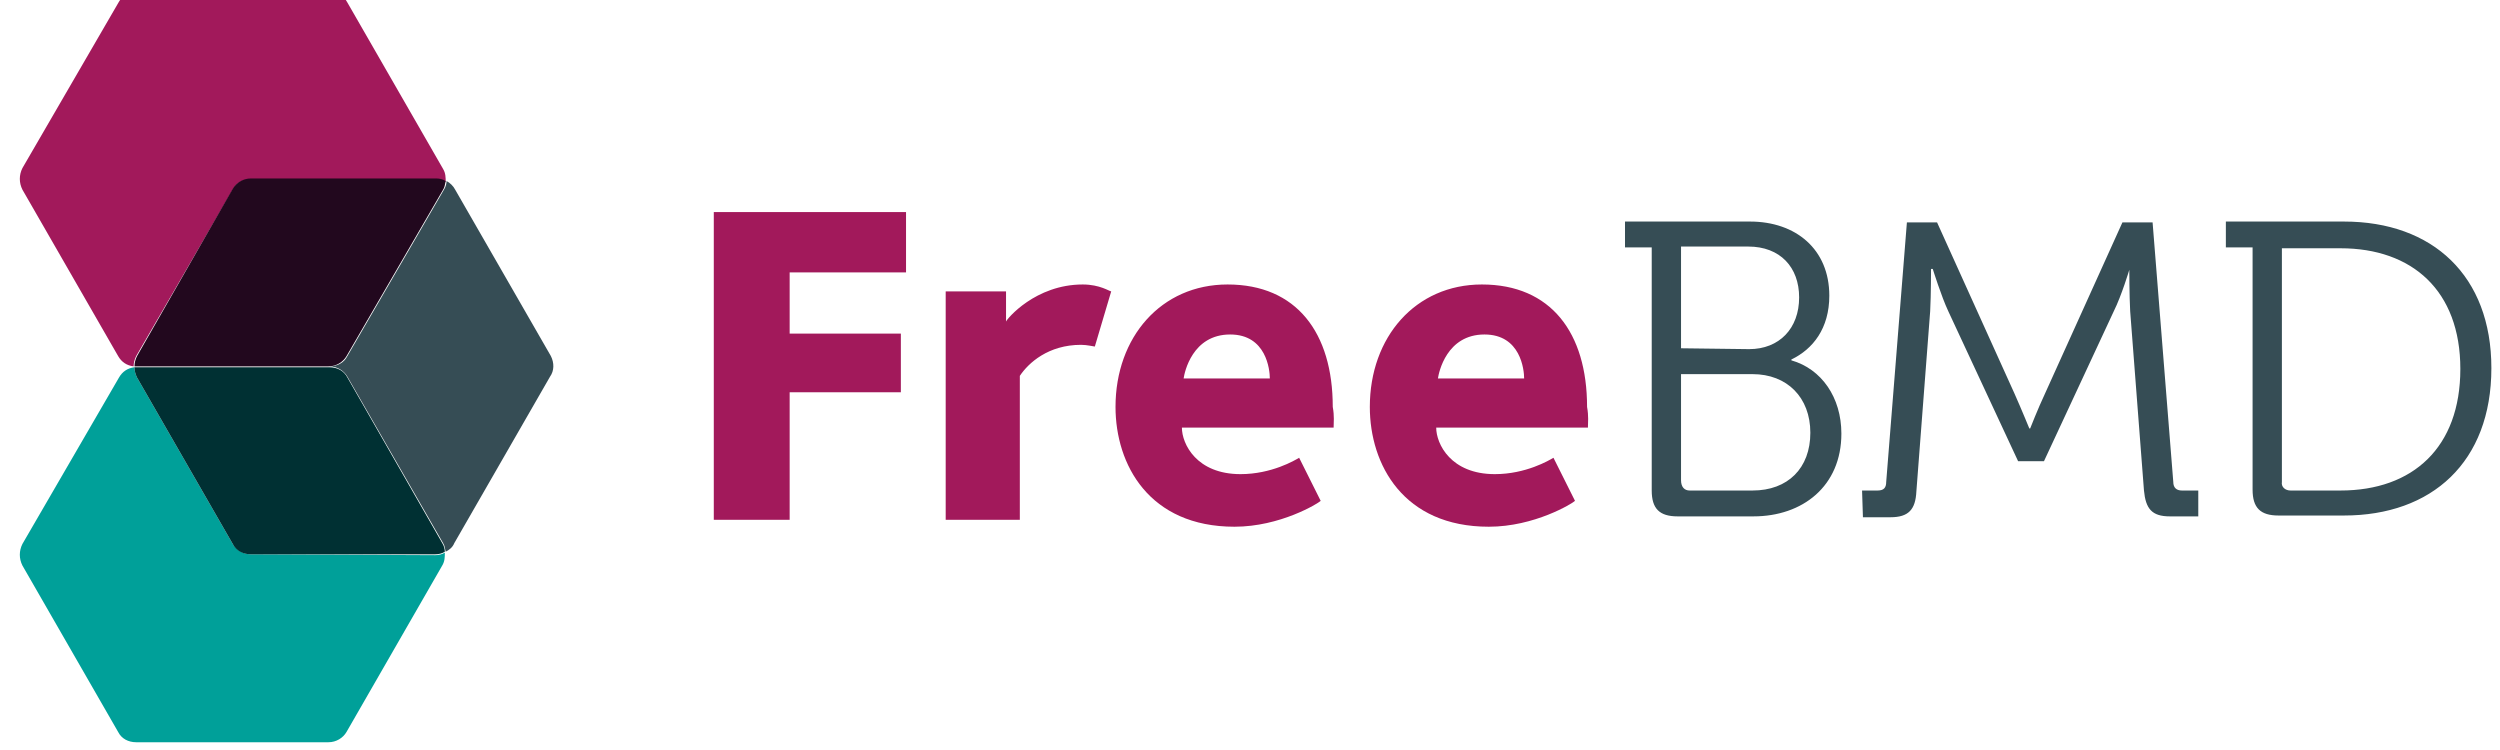 <svg baseProfile="tiny" xmlns="http://www.w3.org/2000/svg" width="290" height="87" viewBox="0 0 290 87"><path fill="#00A099" d="M29.1 64.3c-.9 0-1.7-.5-2.1-1.2L15.9 43.8c-.2-.4-.3-.8-.3-1.2-.8.1-1.4.5-1.8 1.2L2.6 63.1c-.4.8-.4 1.7 0 2.5l11.1 19.3c.4.8 1.2 1.2 2.1 1.2h22.3c.9 0 1.7-.5 2.1-1.2l11.1-19.3c.3-.5.3-1 .3-1.5-.3.2-.7.3-1.1.3l-21.4-.1z"/><path fill="#A2195B" d="M27 22c.4-.8 1.2-1.2 2.1-1.2h21.5c.4 0 .8.1 1.1.3 0-.5 0-1-.3-1.5L40.3.3C39.9-.5 39-1 38.1-1H15.9c-.9 0-1.7.5-2.1 1.2L2.6 19.5c-.4.8-.4 1.7 0 2.5l11.1 19.3c.4.7 1 1.1 1.8 1.2 0-.4.1-.8.3-1.2L27 22z"/><path fill="#364D55" d="M63.9 41.3L52.8 22c-.2-.4-.6-.8-1-1 0 .3-.1.7-.3 1L40.3 41.3c-.4.8-1.2 1.2-2.1 1.2.9 0 1.7.5 2.1 1.2L51.4 63c.2.3.2.6.3 1 .4-.2.8-.5 1-1l11.1-19.3c.5-.7.5-1.6.1-2.4z"/><path fill="#003033" d="M40.3 43.8c-.4-.8-1.2-1.2-2.1-1.2H15.9c-.1 0-.2 0-.3 0 0 .4.1.8.3 1.2L27 63.1c.4.8 1.2 1.2 2.1 1.2h21.4c.4 0 .8-.1 1.1-.3 0-.3-.1-.7-.3-1l-11-19.2z"/><path fill="#22081E" d="M38.1 42.5c.9 0 1.7-.5 2.1-1.2L51.4 22c.2-.3.2-.6.3-1-.3-.2-.7-.3-1.1-.3H29.1c-.9 0-1.7.5-2.1 1.2L15.9 41.3c-.2.4-.3.8-.3 1.2.1 0 .2 0 .3 0h22.2z"/><path fill="#364D55" d="M191.6 28.7h-3.1v-3H203c5.3 0 9.2 3.2 9.2 8.6 0 3.8-1.9 6.2-4.4 7.4v.1c3.5 1 5.8 4.3 5.8 8.5 0 6.1-4.5 9.6-10.2 9.6h-8.8c-2.1 0-3-.9-3-3V28.7zm11.3 11.8c3.5 0 5.8-2.4 5.8-6 0-3.5-2.2-5.9-5.9-5.9H195v11.8l7.9.1zM196 56.9h7.3c4.1 0 6.7-2.6 6.7-6.7s-2.7-6.8-6.7-6.8H195v12.3c0 .8.4 1.2 1 1.2zM216 56.9h1.8c.7 0 1-.3 1-1l2.4-30.1h3.5l9 19.9c.8 1.8 1.7 4 1.7 4h.1s.9-2.3 1.7-4l9-19.9h3.5l2.4 30.1c0 .7.4 1 1 1h1.9v3h-3.3c-2.1 0-2.8-.9-3-3l-1.6-20.8c-.1-1.9-.1-4.8-.1-4.8s-.9 3-1.8 4.8l-8.1 17.4h-3L226 36.1c-.8-1.7-1.8-4.9-1.8-4.9h-.2s0 3-.1 4.9L222.3 57c-.1 2.1-.9 3-3 3h-3.2l-.1-3.1zM261.3 28.7h-3.1v-3h13.7c10.3 0 17.1 6.3 17.1 17 0 10.9-6.9 17.1-17.1 17.1h-7.6c-2.1 0-3-.9-3-3V28.7zm4.4 28.2h5.8c8.4 0 13.9-5 13.9-14.1s-5.6-14-13.9-14h-6.8v27.1c-.1.6.4 1 1 1z"/><g fill="#A2195B"><path d="M91.6 31.6v7.1h12.9v6.8H91.6v14.8h-8.8V24.6h22.3v7H91.6zM127 40.2c-.1 0-.9-.2-1.6-.2-3.8 0-6.1 2.1-7.1 3.6v16.7h-8.6V33.8h7v3.5c.1-.3 3.4-4.3 8.9-4.3 2 0 3.1.8 3.3.8l-1.9 6.4zM154.7 49.6h-17.6c0 1.9 1.7 5.4 6.8 5.4 3.6 0 6.3-1.6 6.8-1.9l2.5 5c-.3.3-4.7 3-10 3-9.9 0-13.8-7.2-13.8-13.9 0-8.1 5.3-14.2 13-14.2 8 0 12.2 5.6 12.2 14.2.2 1.1.1 1.8.1 2.4zm-12-10.8c-4.4 0-5.3 4.4-5.4 5.1h10c0-1-.4-5.1-4.6-5.1zM184.2 49.6h-17.6c0 1.9 1.7 5.4 6.8 5.4 3.6 0 6.3-1.6 6.8-1.9l2.5 5c-.3.3-4.7 3-10 3-9.9 0-13.8-7.2-13.8-13.9 0-8.1 5.3-14.2 13-14.2 8 0 12.2 5.6 12.2 14.2.2 1.1.1 1.8.1 2.4zm-12-10.8c-4.4 0-5.3 4.4-5.4 5.1h10c0-1-.4-5.1-4.6-5.1z"/></g></svg>